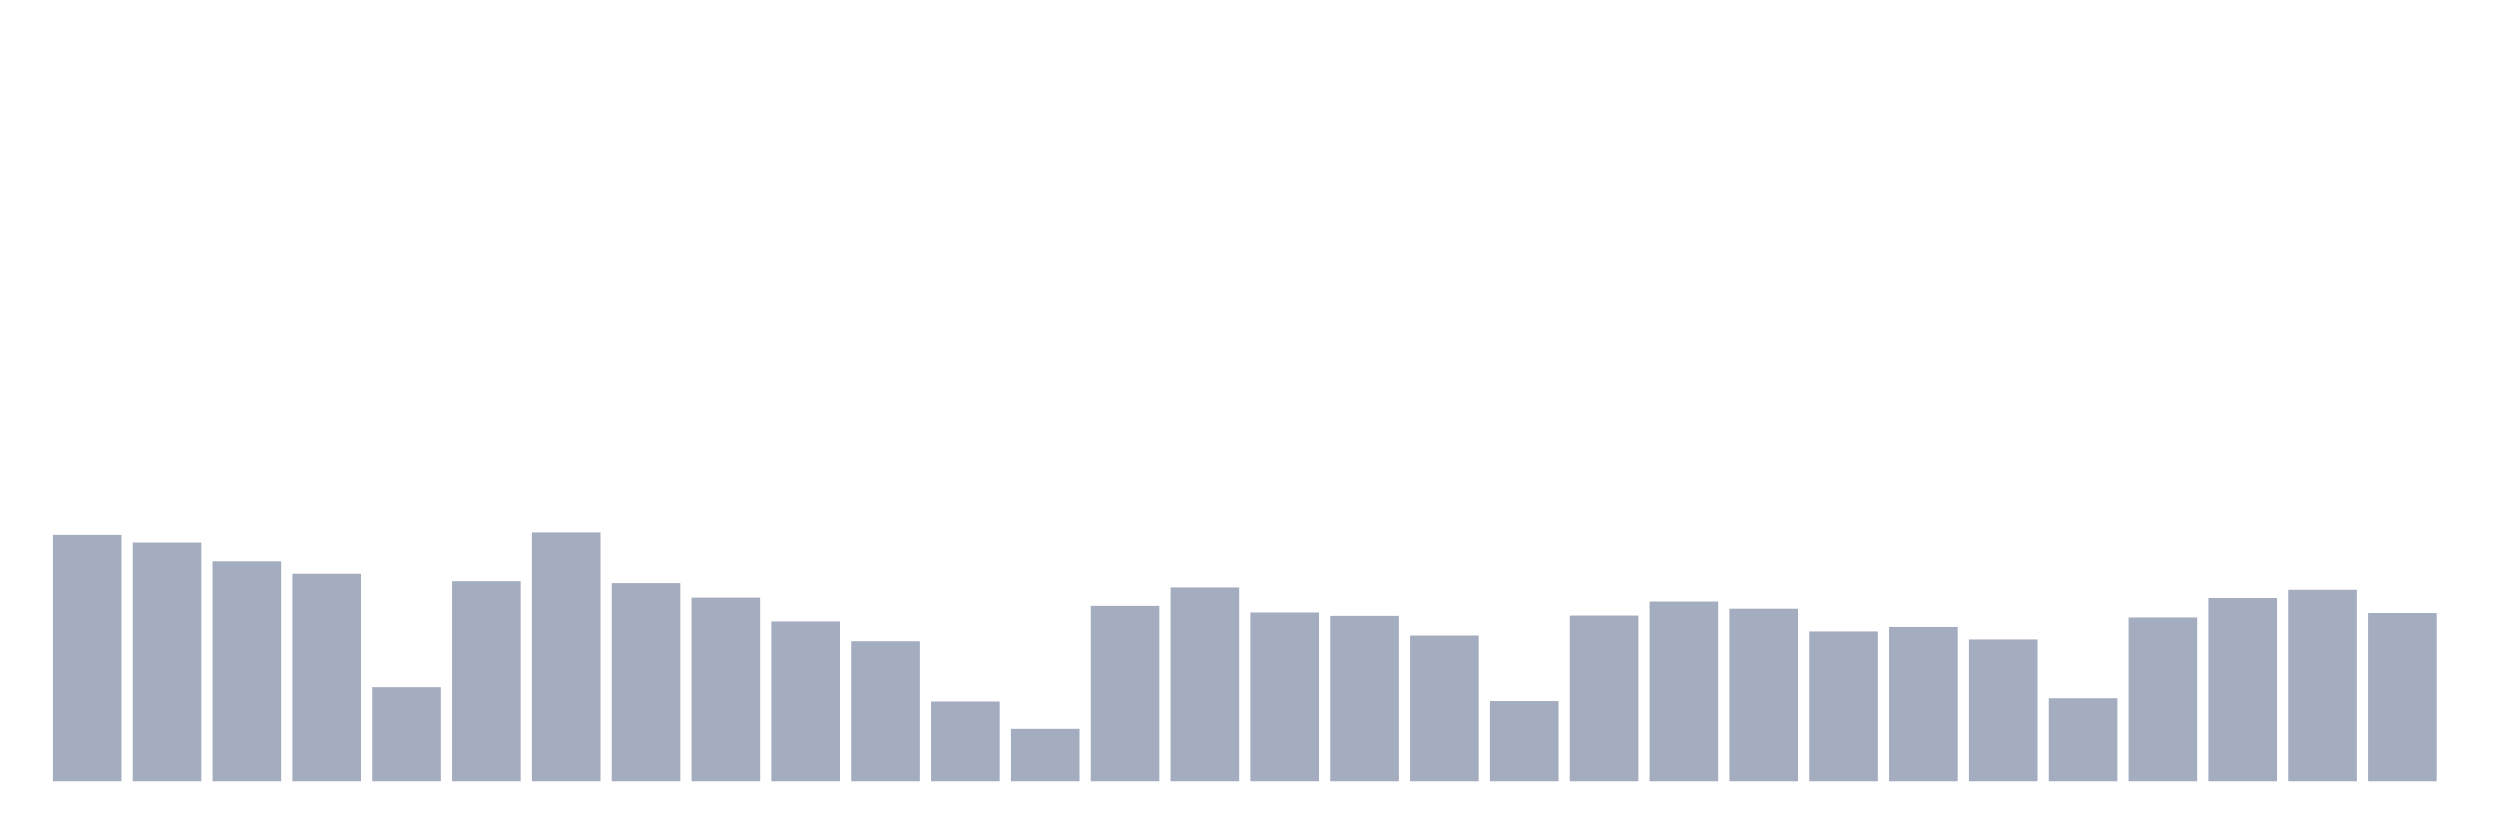 <svg xmlns="http://www.w3.org/2000/svg" viewBox="0 0 480 160"><g transform="translate(10,10)"><rect class="bar" x="0.153" width="13.175" y="92.69" height="47.31" fill="rgb(164,173,192)"></rect><rect class="bar" x="15.482" width="13.175" y="94.162" height="45.838" fill="rgb(164,173,192)"></rect><rect class="bar" x="30.81" width="13.175" y="97.763" height="42.237" fill="rgb(164,173,192)"></rect><rect class="bar" x="46.138" width="13.175" y="100.164" height="39.836" fill="rgb(164,173,192)"></rect><rect class="bar" x="61.466" width="13.175" y="121.931" height="18.069" fill="rgb(164,173,192)"></rect><rect class="bar" x="76.794" width="13.175" y="101.589" height="38.411" fill="rgb(164,173,192)"></rect><rect class="bar" x="92.123" width="13.175" y="92.226" height="47.774" fill="rgb(164,173,192)"></rect><rect class="bar" x="107.451" width="13.175" y="101.957" height="38.043" fill="rgb(164,173,192)"></rect><rect class="bar" x="122.779" width="13.175" y="104.742" height="35.258" fill="rgb(164,173,192)"></rect><rect class="bar" x="138.107" width="13.175" y="109.319" height="30.681" fill="rgb(164,173,192)"></rect><rect class="bar" x="153.436" width="13.175" y="113.112" height="26.888" fill="rgb(164,173,192)"></rect><rect class="bar" x="168.764" width="13.175" y="124.683" height="15.317" fill="rgb(164,173,192)"></rect><rect class="bar" x="184.092" width="13.175" y="129.933" height="10.067" fill="rgb(164,173,192)"></rect><rect class="bar" x="199.42" width="13.175" y="106.326" height="33.674" fill="rgb(164,173,192)"></rect><rect class="bar" x="214.748" width="13.175" y="102.789" height="37.211" fill="rgb(164,173,192)"></rect><rect class="bar" x="230.077" width="13.175" y="107.59" height="32.41" fill="rgb(164,173,192)"></rect><rect class="bar" x="245.405" width="13.175" y="108.247" height="31.753" fill="rgb(164,173,192)"></rect><rect class="bar" x="260.733" width="13.175" y="112.024" height="27.976" fill="rgb(164,173,192)"></rect><rect class="bar" x="276.061" width="13.175" y="124.603" height="15.397" fill="rgb(164,173,192)"></rect><rect class="bar" x="291.39" width="13.175" y="108.183" height="31.817" fill="rgb(164,173,192)"></rect><rect class="bar" x="306.718" width="13.175" y="105.494" height="34.506" fill="rgb(164,173,192)"></rect><rect class="bar" x="322.046" width="13.175" y="106.87" height="33.13" fill="rgb(164,173,192)"></rect><rect class="bar" x="337.374" width="13.175" y="111.239" height="28.761" fill="rgb(164,173,192)"></rect><rect class="bar" x="352.702" width="13.175" y="110.375" height="29.625" fill="rgb(164,173,192)"></rect><rect class="bar" x="368.031" width="13.175" y="112.776" height="27.224" fill="rgb(164,173,192)"></rect><rect class="bar" x="383.359" width="13.175" y="124.059" height="15.941" fill="rgb(164,173,192)"></rect><rect class="bar" x="398.687" width="13.175" y="108.551" height="31.449" fill="rgb(164,173,192)"></rect><rect class="bar" x="414.015" width="13.175" y="104.822" height="35.178" fill="rgb(164,173,192)"></rect><rect class="bar" x="429.344" width="13.175" y="103.237" height="36.763" fill="rgb(164,173,192)"></rect><rect class="bar" x="444.672" width="13.175" y="107.702" height="32.298" fill="rgb(164,173,192)"></rect></g></svg>